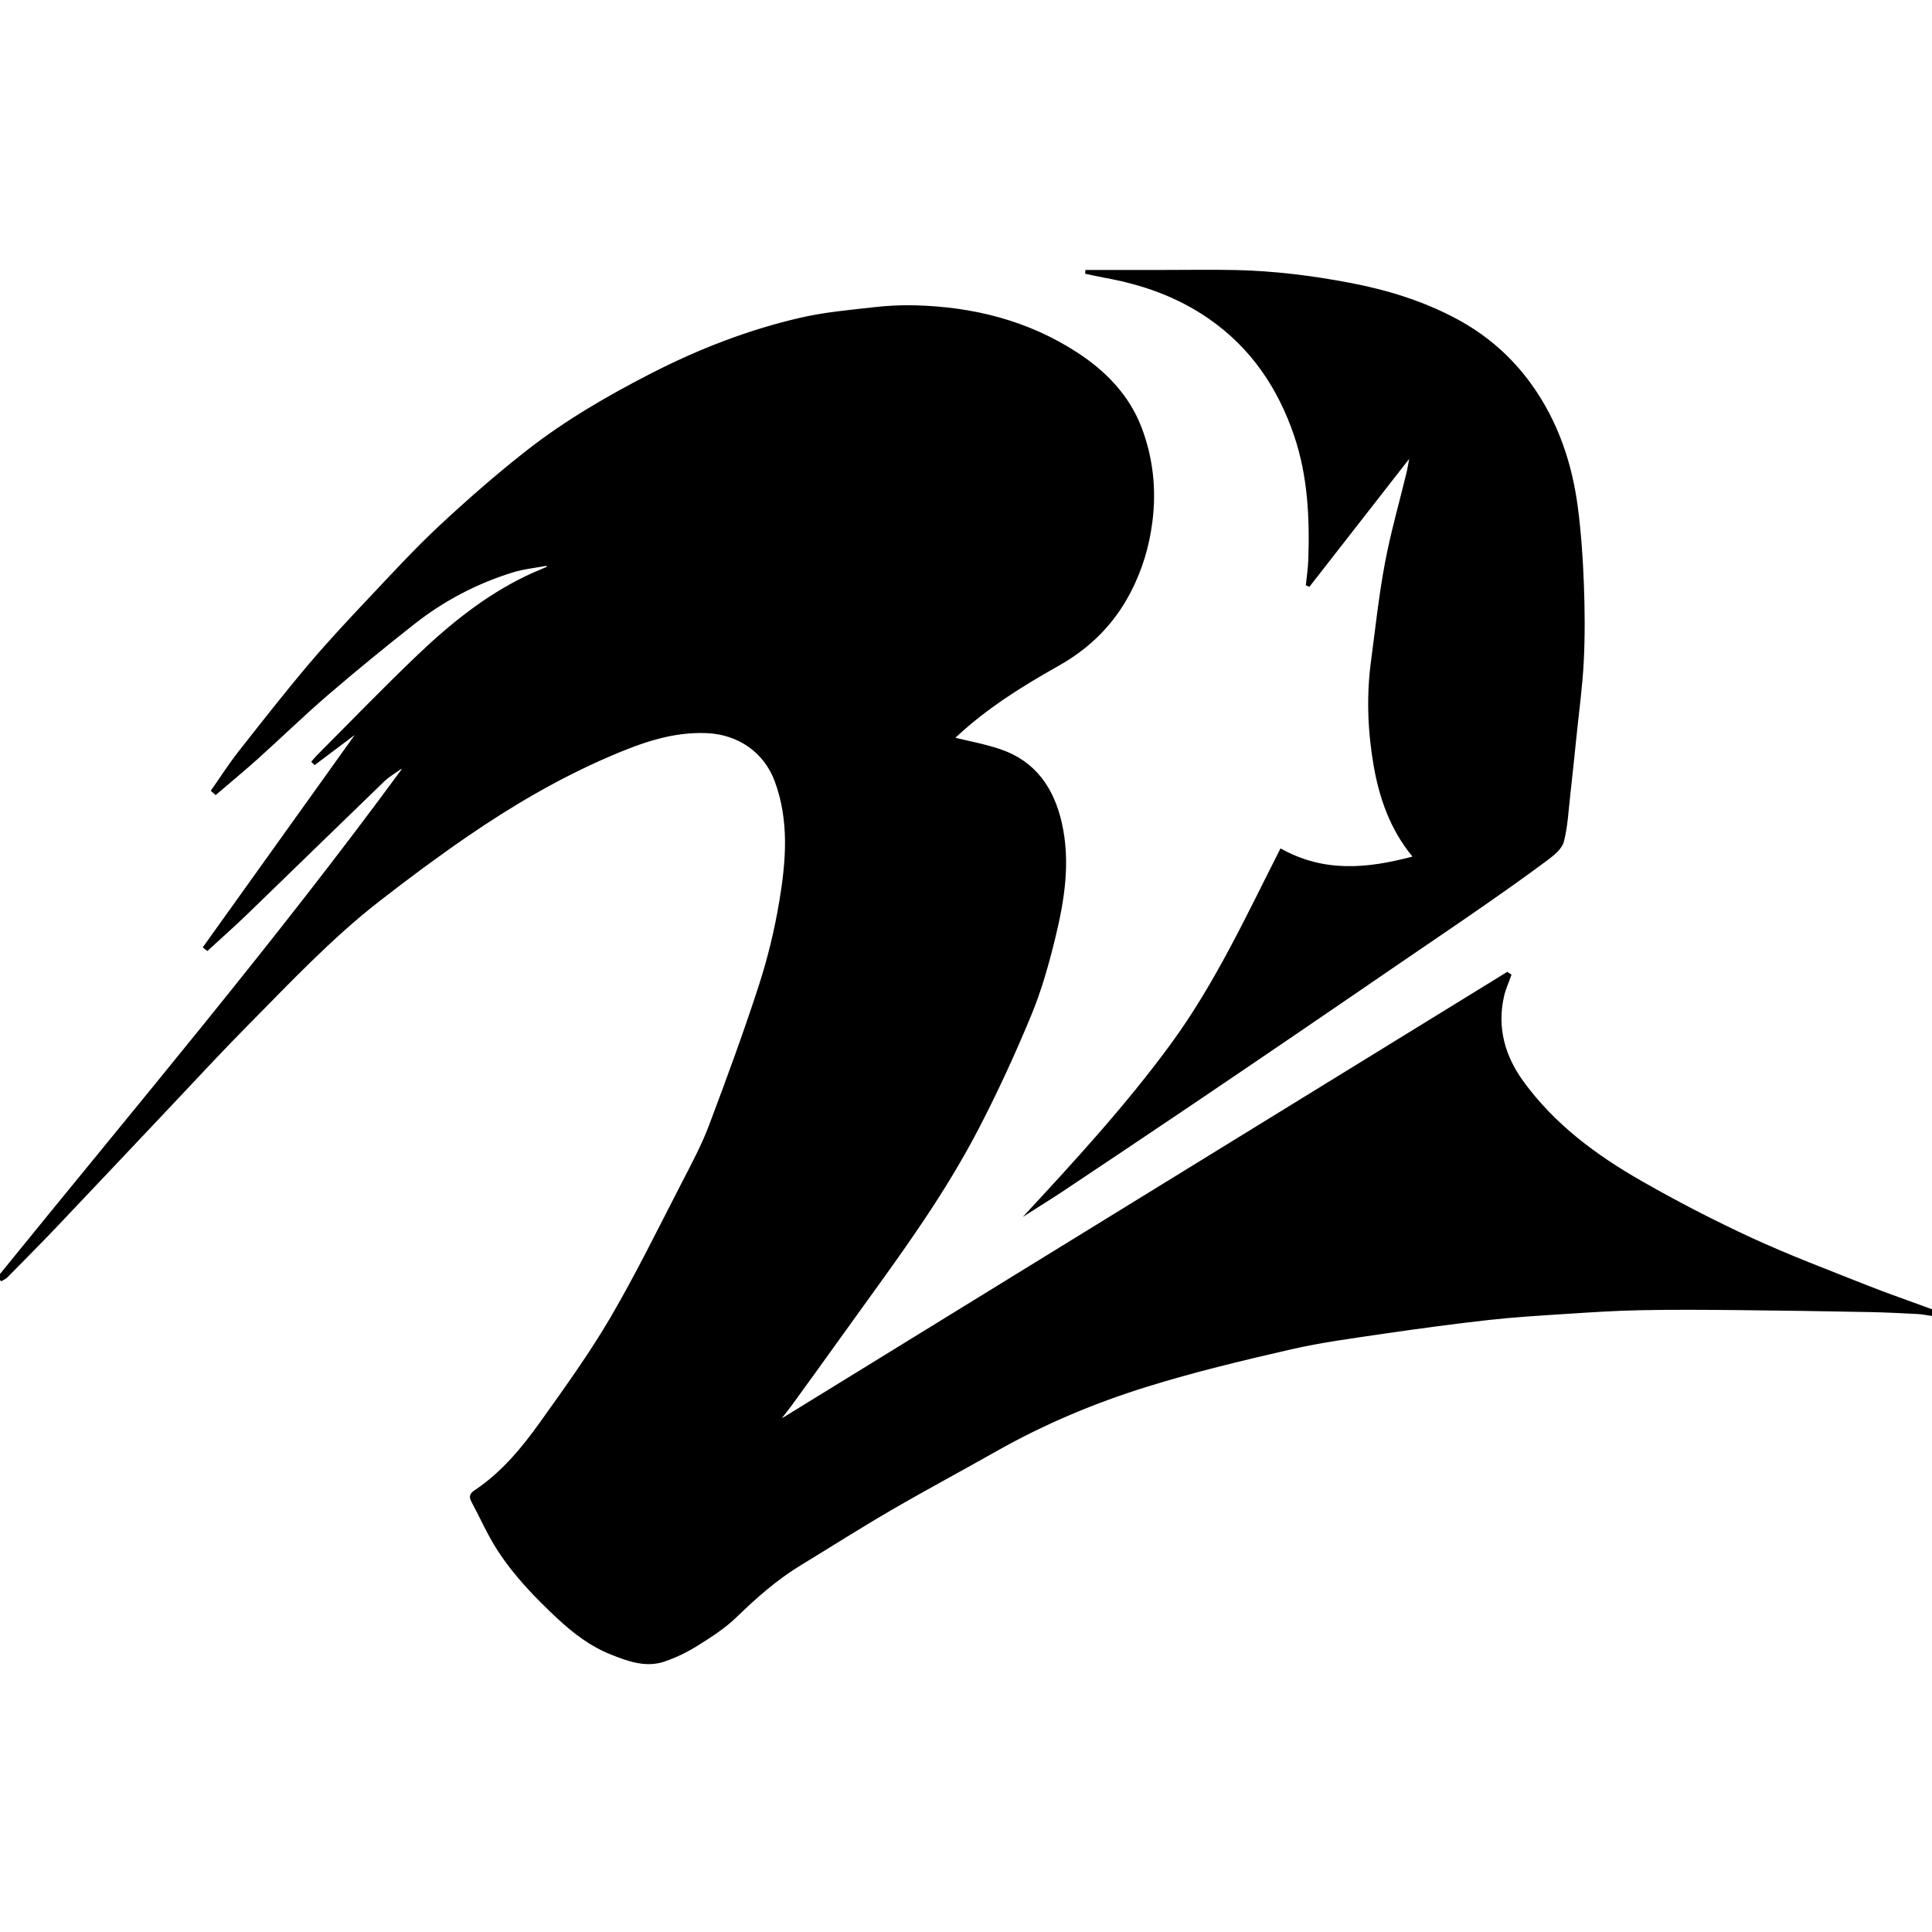 <?xml version="1.0" encoding="utf-8"?>
<!-- Generator: Adobe Illustrator 24.0.1, SVG Export Plug-In . SVG Version: 6.00 Build 0)  -->
<svg version="1.1" id="图层_1" xmlns="http://www.w3.org/2000/svg" xmlns:xlink="http://www.w3.org/1999/xlink" x="0px" y="0px"
	 viewBox="0 0 512 512" style="enable-background:new 0 0 512 512;" xml:space="preserve">
<style type="text/css">
	.st0{stroke:#000000;stroke-miterlimit:10;}
</style>
<path class="st0" d="M0,338.41c36.09-44.55,73.17-88.3,107.08-134.57c-0.22-0.25-0.44-0.5-0.67-0.74c-1.67,1.22-3.52,2.27-5,3.69
	C89.27,218.5,77.2,230.3,65.07,242.03c-3.3,3.19-6.76,6.23-10.14,9.34c-0.17-0.14-0.34-0.28-0.51-0.41
	c13.39-18.71,26.78-37.43,40.17-56.14c-0.22-0.21-0.43-0.42-0.65-0.63c-3.51,2.64-7.01,5.28-10.52,7.92
	c-0.09-0.09-0.17-0.17-0.26-0.26c0.44-0.5,0.86-1.03,1.34-1.5c8.94-8.95,17.72-18.07,26.88-26.78c8.44-8.02,17.52-15.3,28.11-20.43
	c1.98-0.96,4.02-1.77,6.03-2.65c-0.11-0.37-0.22-0.74-0.33-1.11c-3.18,0.6-6.44,0.91-9.51,1.86c-9.51,2.96-18.26,7.54-26.09,13.69
	c-7.79,6.13-15.47,12.4-22.98,18.86c-6.33,5.44-12.32,11.28-18.52,16.86c-3.57,3.21-7.28,6.26-10.93,9.39
	c-0.21-0.19-0.43-0.37-0.64-0.56c2.29-3.26,4.44-6.64,6.89-9.77c6.16-7.85,12.32-15.72,18.76-23.34c5.28-6.24,10.89-12.2,16.5-18.15
	c5.94-6.29,11.81-12.68,18.13-18.57c7.33-6.83,14.9-13.45,22.77-19.64c10.3-8.1,21.6-14.66,33.28-20.65
	c12.61-6.47,25.72-11.53,39.49-14.7c6.25-1.44,12.71-2,19.11-2.73c3.65-0.42,7.36-0.62,11.03-0.52c15.35,0.4,29.82,4,42.83,12.49
	c7.46,4.87,13.53,11.15,16.73,19.51c3.03,7.92,3.95,16.24,2.86,24.81c-0.84,6.57-2.68,12.68-5.72,18.53
	c-4.33,8.34-10.66,14.63-18.8,19.21c-9.6,5.41-18.93,11.2-27.04,18.74c-0.45,0.42-0.96,0.79-1.29,1.06
	c4.36,1.08,8.75,1.86,12.92,3.27c9.14,3.1,13.89,10.1,15.94,19.17c2.31,10.24,0.69,20.34-1.74,30.28
	c-1.68,6.86-3.6,13.75-6.29,20.26c-4.21,10.2-8.83,20.26-13.91,30.05c-4.31,8.29-9.21,16.33-14.41,24.1
	c-7.1,10.61-14.73,20.88-22.16,31.27c-4.31,6.03-8.66,12.02-13.01,18.02c-0.87,1.19-1.8,2.33-2.71,3.5c0.2,0.24,0.41,0.48,0.61,0.72
	c64.05-39.42,128.1-78.84,192.15-118.26c0.17,0.11,0.35,0.23,0.52,0.34c-0.64,1.83-1.46,3.62-1.88,5.51
	c-1.88,8.41,0.26,16.02,5.21,22.84c8.28,11.43,19.41,19.67,31.48,26.57c9.5,5.43,19.26,10.48,29.19,15.07
	c9.93,4.58,20.19,8.45,30.36,12.49c5.84,2.32,11.78,4.36,17.68,6.53c-0.04,0.25-0.09,0.5-0.13,0.74c-1.21-0.17-2.42-0.44-3.64-0.5
	c-4.28-0.22-8.57-0.44-12.85-0.52c-11.62-0.22-23.25-0.41-34.87-0.52c-8.64-0.08-17.29-0.15-25.94,0.03
	c-6.67,0.13-13.34,0.58-20,1.01c-6.73,0.44-13.46,0.84-20.16,1.59c-9.19,1.03-18.35,2.26-27.5,3.6c-8.37,1.23-16.78,2.33-25.01,4.22
	c-12.81,2.94-25.62,6.01-38.16,9.91c-13.78,4.29-27.12,9.87-39.75,17.01c-9.33,5.28-18.8,10.34-28.07,15.73
	c-8.11,4.71-16.02,9.76-24.03,14.63c-6.31,3.84-11.76,8.67-17.05,13.79c-3.01,2.92-6.65,5.25-10.23,7.49
	c-2.71,1.7-5.67,3.14-8.69,4.16c-4.79,1.62-9.33-0.08-13.78-1.83c-5.42-2.14-9.94-5.62-14.15-9.54
	c-5.83-5.44-11.37-11.19-15.72-17.89c-2.64-4.07-4.6-8.6-6.91-12.89c-0.64-1.18-0.31-1.69,0.79-2.43
	c7.13-4.77,12.53-11.3,17.43-18.17c6.47-9.08,13.04-18.16,18.66-27.77c6.9-11.81,12.91-24.15,19.2-36.31
	c2.47-4.77,5.01-9.56,6.9-14.57c4.63-12.29,9.17-24.63,13.22-37.12c2.39-7.36,4.22-14.96,5.49-22.59
	c1.76-10.61,2.61-21.32-1.24-31.8c-2.95-8.03-10.06-12.78-18.4-13.16c-9.36-0.43-17.87,2.69-26.21,6.29
	c-13.3,5.74-25.76,13.04-37.68,21.23c-7.91,5.43-15.62,11.17-23.2,17.06c-12.76,9.92-23.8,21.7-35.13,33.15
	c-6.78,6.85-13.32,13.94-19.94,20.94c-10.22,10.8-20.41,21.64-30.66,32.42c-4.27,4.49-8.66,8.88-13.01,13.3
	c-0.31,0.32-0.77,0.49-1.16,0.73C0.28,338.74,0.14,338.58,0,338.41z"/>
<path d="M271.04,322.51c13.75-14.84,27.36-29.63,39.27-45.9c11.77-16.08,20.07-34.14,29.04-51.78c11.54,6.49,23.04,5.33,34.96,2.17
	c-5.96-7.25-8.82-15.59-10.31-24.27c-1.55-9.03-1.9-18.23-0.69-27.38c1.16-8.74,2.09-17.52,3.72-26.17
	c1.52-8.11,3.82-16.08,5.76-24.11c0.25-1.04,0.4-2.1,0.65-3.45c-8.96,11.48-17.7,22.69-26.44,33.9c-0.31-0.14-0.63-0.27-0.94-0.41
	c0.22-2.23,0.57-4.46,0.65-6.7c0.39-11.14-0.14-22.26-3.73-32.86c-4.28-12.64-11.44-23.35-22.69-31.12
	c-8.41-5.81-17.68-9.05-27.6-10.82c-1.71-0.31-3.4-0.71-5.11-1.07c0.02-0.33,0.04-0.67,0.06-1c6.91,0,13.83,0,20.74,0
	c6.32,0,12.63-0.11,18.95,0.02c10.31,0.22,20.48,1.49,30.63,3.43c9.71,1.86,19.01,4.73,27.73,9.34c8.08,4.27,14.84,10.09,20.2,17.57
	c7.07,9.87,10.78,20.99,12.3,32.87c0.84,6.59,1.3,13.25,1.55,19.89c0.26,6.83,0.32,13.69-0.02,20.51
	c-0.34,6.79-1.28,13.55-1.97,20.32c-0.51,4.99-1.02,9.98-1.59,14.97c-0.48,4.22-0.67,8.52-1.72,12.59
	c-0.48,1.86-2.51,3.54-4.21,4.81c-5.83,4.35-11.78,8.54-17.75,12.69c-7.04,4.89-14.15,9.68-21.22,14.52
	c-9.28,6.35-18.55,12.71-27.85,19.04c-9.64,6.56-19.29,13.12-28.96,19.64c-11.08,7.46-22.17,14.9-33.29,22.3
	C277.82,318.25,274.41,320.35,271.04,322.51z"/>
</svg>
